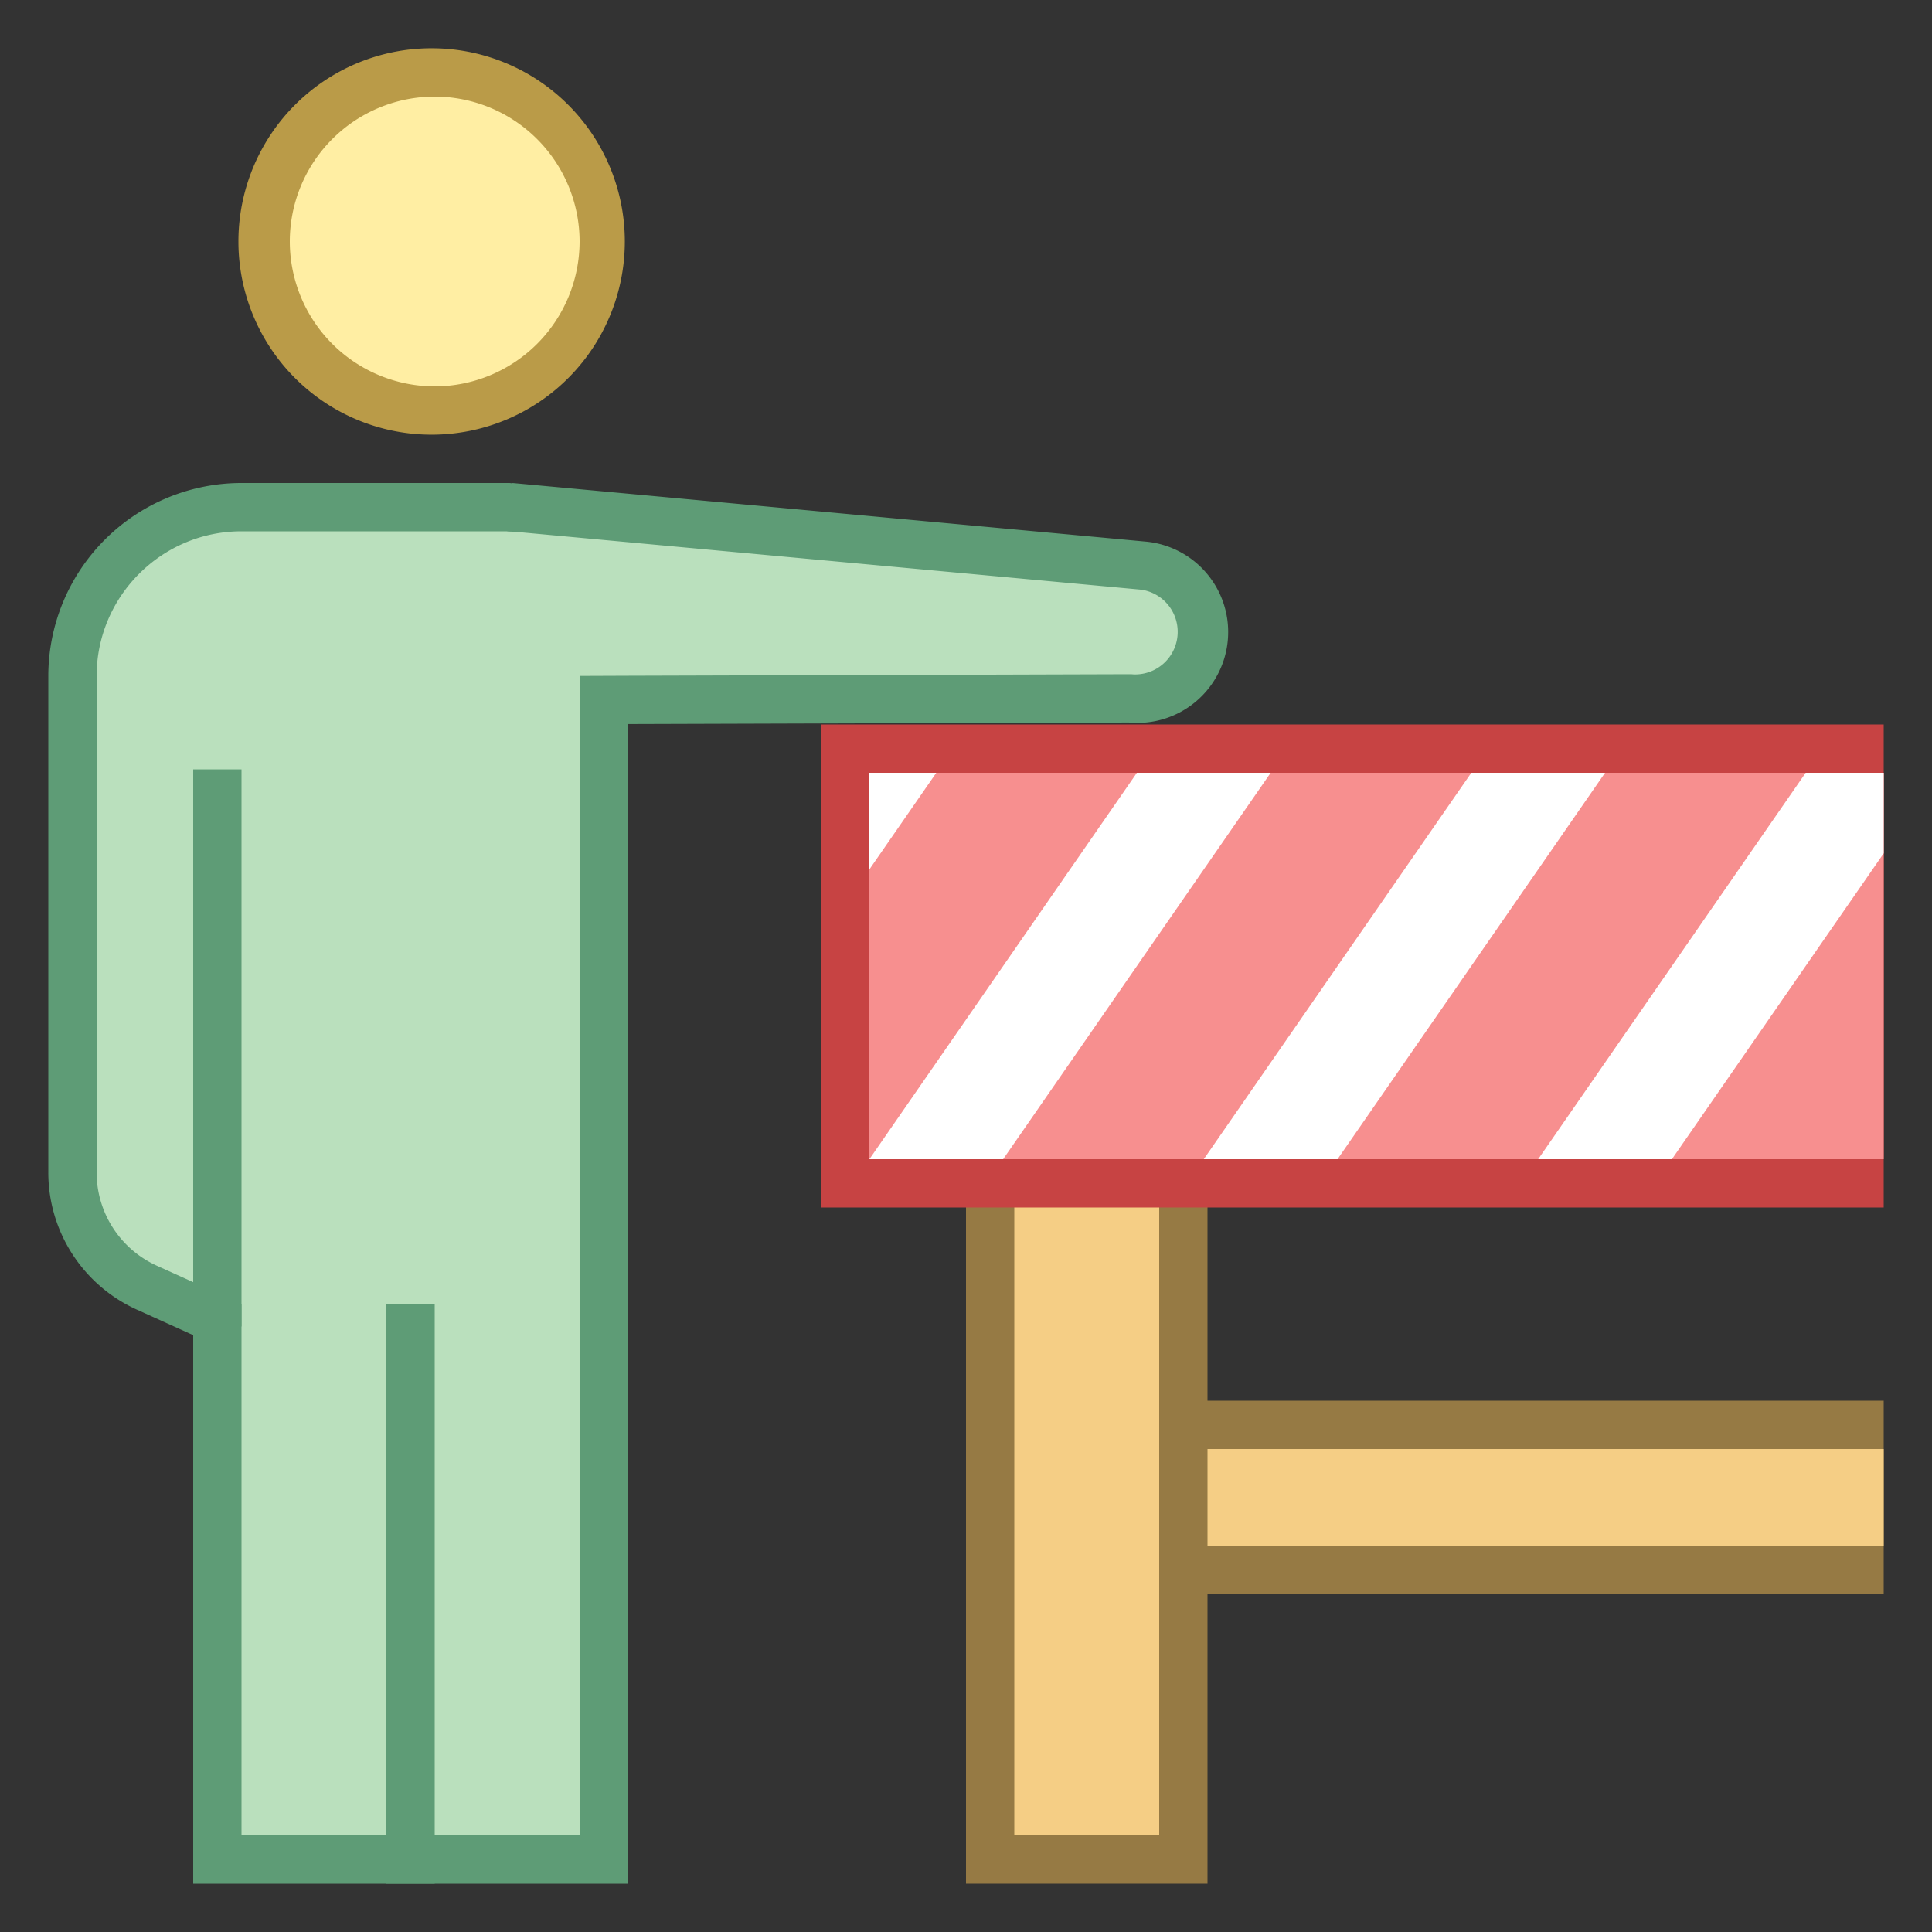 <svg viewBox="0 0 40 40" xmlns="http://www.w3.org/2000/svg"><rect x="0" y="0" width="40" height="40" fill="#333333" stroke="none"/><circle cx="8.999" cy="4.999" r="3.5" fill="#ffeea3"></circle><path d="M8.998 2A3.004 3.004 0 0112 4.998 3.006 3.006 0 018.998 8 3.004 3.004 0 016 4.998 3.002 3.002 0 018.998 2m0-1a4 4 0 10.003 7.999A4 4 0 008.998 1z" fill="#ba9b48"></path><path fill="#f5ce85" d="M20.5 23.821h4V38.5h-4z"></path><path d="M24 24.321V38h-3V24.321h3m1-1h-5V39h5V23.321z" fill="#967a44"></path><path fill="#f5ce85" d="M24.5 29.5h14v3h-14z"></path><path d="M38 30v2H25v-2h13m1-1H24v4h15v-4z" fill="#967a44"></path><path fill="#f5ce85" d="M34 30h5v2h-5z"></path><path fill="#f78f8f" d="M17.5 15.5h21v9h-21z"></path><path d="M38 16v8H18v-8h20m1-1H17v10h22V15z" fill="#c74343"></path><path fill="#f78f8f" d="M36 16h3v8h-3z"></path><path fill="#fff" d="M26.308 16h-2.77L18 24h2.769zM33.231 16h-2.769l-5.539 8h2.769zM19.385 16H18v2zM39 16h-1.615l-5.539 8h2.769L39 17.667z"></path><g><path d="M4.5 38.5V27.32l-1.462-.662A2.621 2.621 0 011.5 24.275V14c0-1.93 1.57-3.5 3.5-3.5h5.541l.083.004 13.05 1.207c.758.07 1.318.745 1.248 1.503a1.372 1.372 0 01-1.373 1.253s-.086-.002-.13-.006l-10.919.032V38.5h-8z" fill="#bae0bd"></path><path d="M10.486 11l.036.005.058.002.078.002 12.971 1.2a.882.882 0 01-.162 1.754l-.048-.004h-.048l-10.374.032-.997.004V38H5V26.998l-.588-.266-1.168-.528A2.122 2.122 0 012 24.275V14c0-1.654 1.346-3 3-3h5.486m.124-1v.007c-.024-.001-.045-.007-.069-.007H5a4 4 0 00-4 4v10.275c0 1.224.717 2.335 1.832 2.839L4 27.643V39h9V14.991l10.374-.032a1.88 1.88 0 002.046-1.7 1.88 1.88 0 00-1.7-2.046L10.61 10z" fill="#5e9c76"></path></g><path fill="none" stroke="#5e9c76" stroke-miterlimit="10" d="M8.5 39V27M4.5 27.464V15.929"></path></svg>